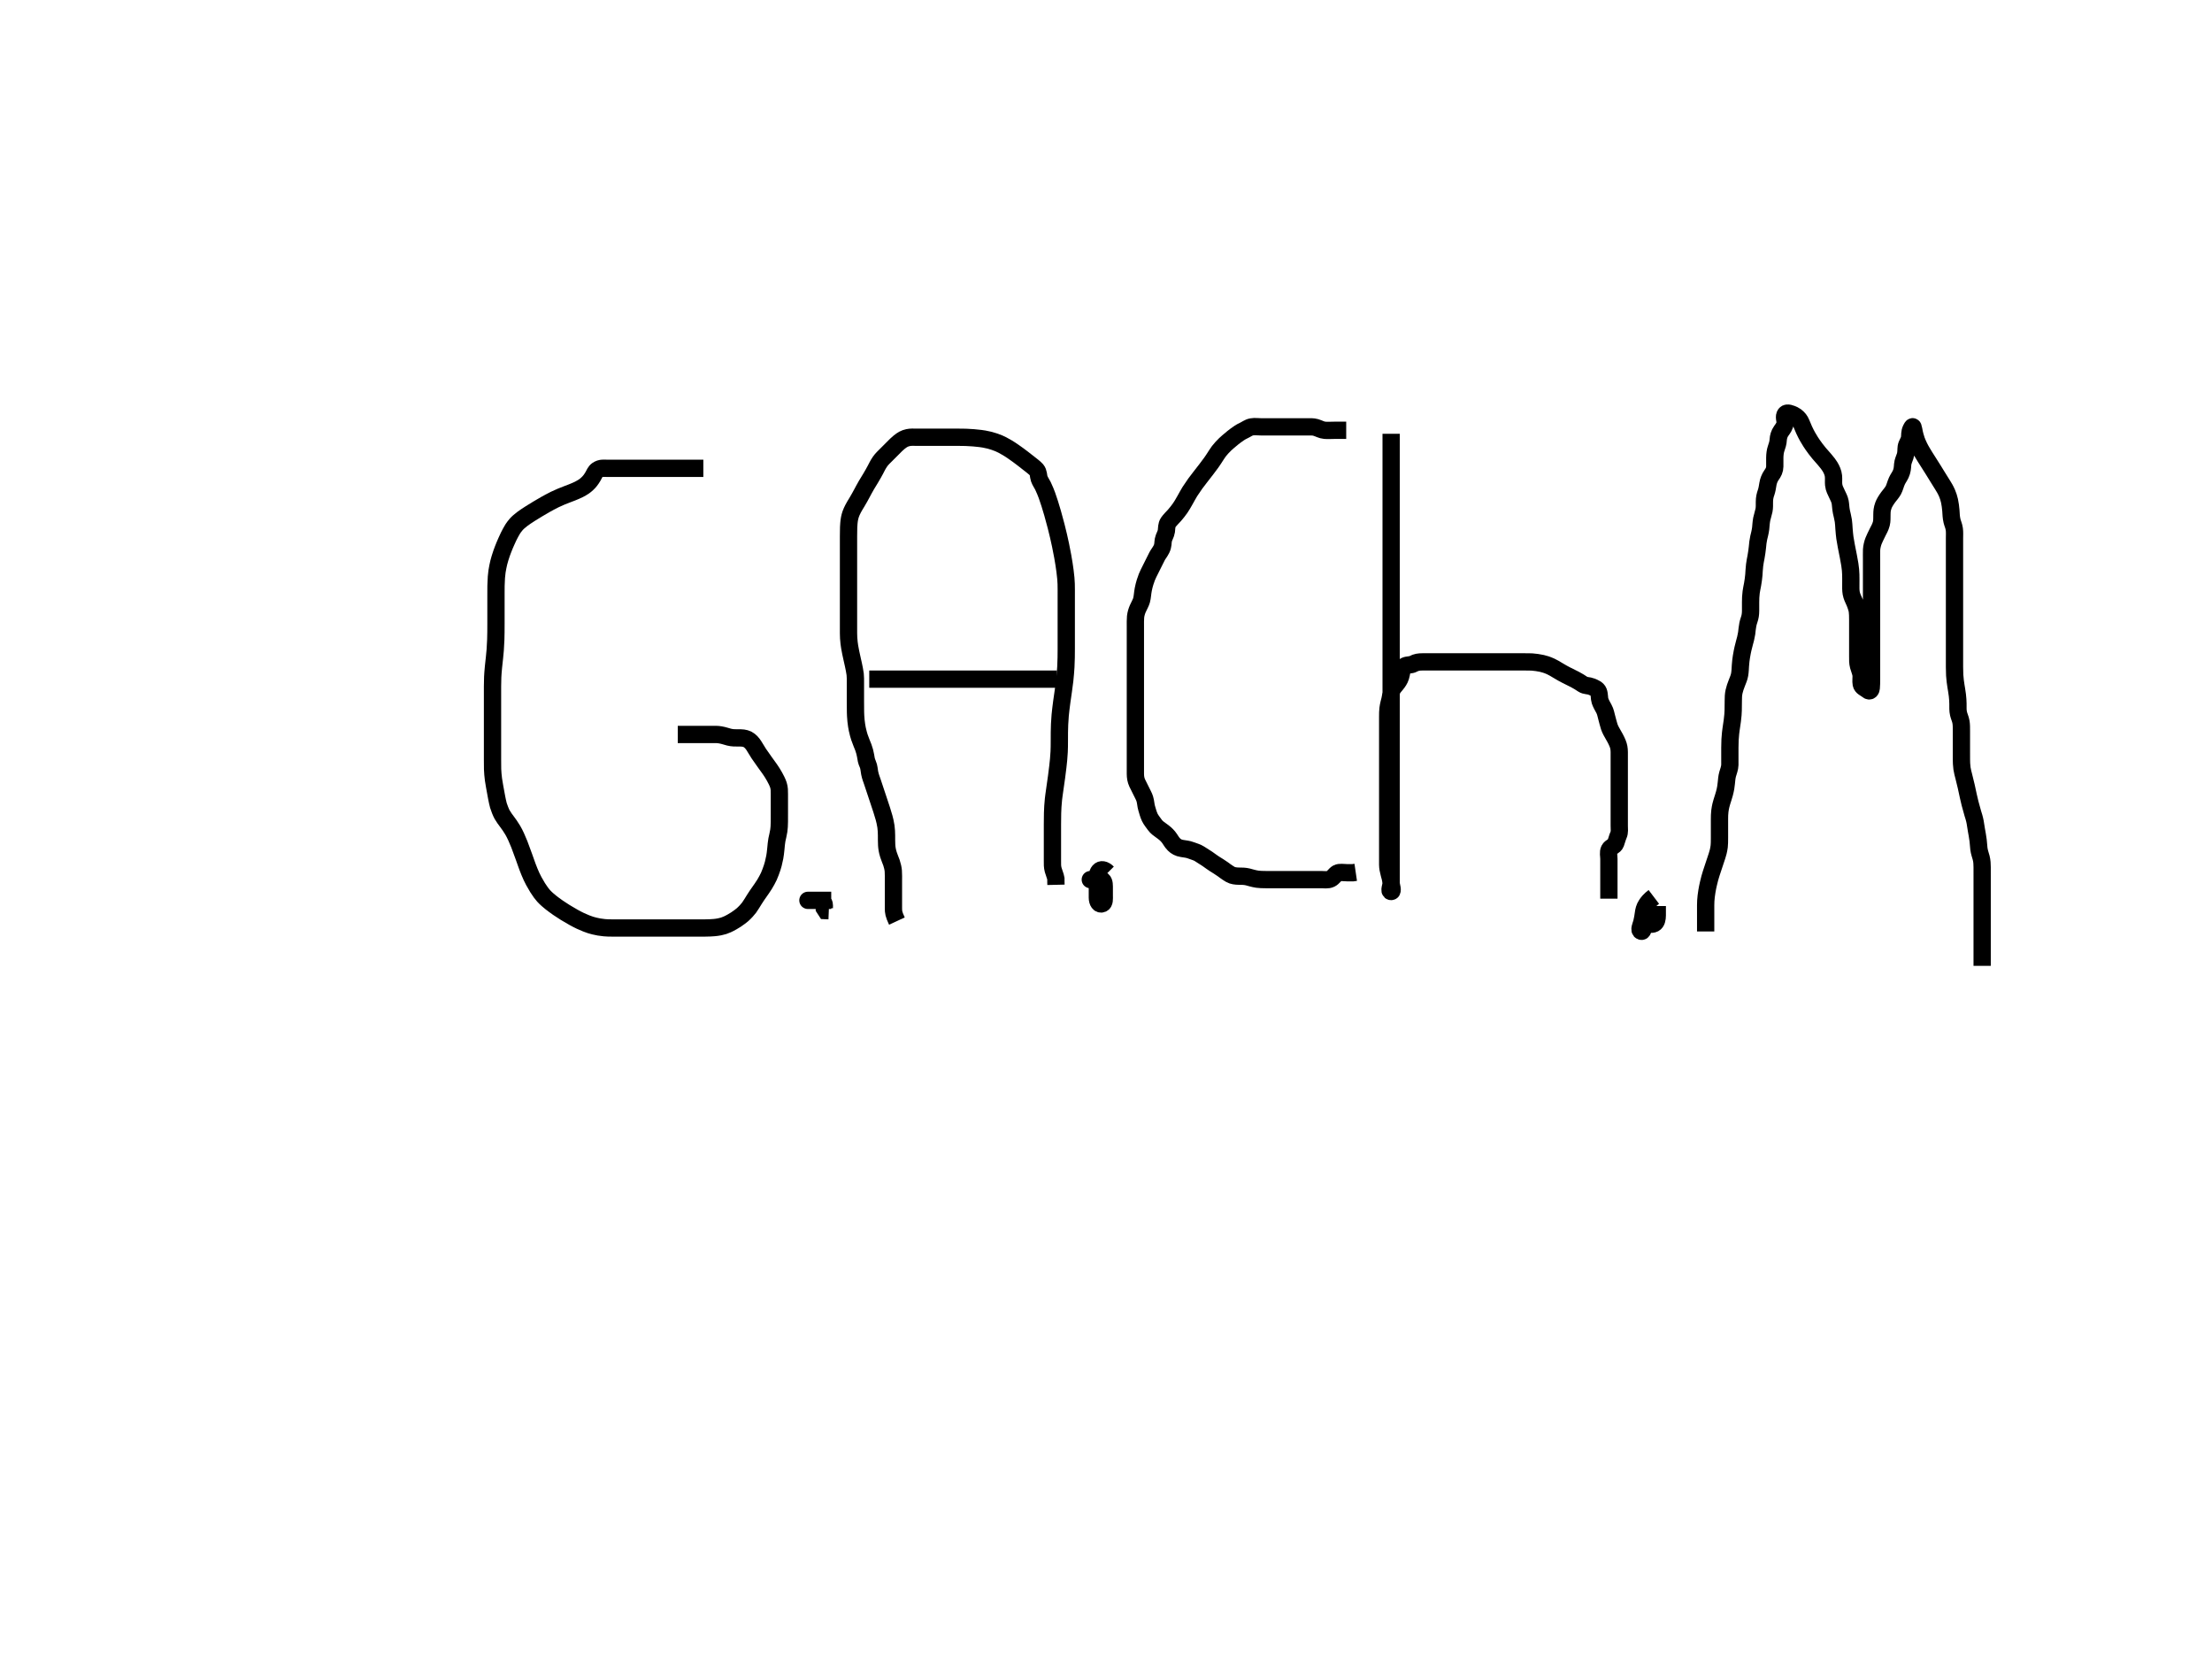 <?xml version="1.0"?>
<svg width="640" height="480" xmlns="http://www.w3.org/2000/svg" xmlns:svg="http://www.w3.org/2000/svg" xmlns:xlink="http://www.w3.org/1999/xlink">
 <!-- Created with SVG-edit - https://github.com/SVG-Edit/svgedit-->
 <g class="layer">
  <title>Layer 1</title>
  <path d="m203.5,135.5c-2.057,0 -3.083,0 -3.871,0c-0.419,0 -1.751,0 -2.678,0c-0.931,0 -1.39,0 -2.283,0c-1.226,0 -2.308,0 -2.984,0c-0.668,0 -2.071,0 -2.821,0c-0.775,0 -1.565,0 -2.764,0c-0.791,0 -1.559,0 -2.286,0c-1.272,0 -2.064,0 -2.82,0c-1.137,0 -1.795,0 -2.474,0c-0.967,0 -2.158,-0.001 -2.822,0c-0.967,0.002 -1.832,-0.195 -2.866,0.5c-0.646,0.434 -0.807,1.078 -1.301,1.904c-0.547,0.914 -1.032,1.52 -1.636,2.075c-0.648,0.596 -1.025,0.888 -2.36,1.599c-0.479,0.255 -1.521,0.689 -2.057,0.901c-1.075,0.424 -1.62,0.6 -3.136,1.221c-0.476,0.195 -1.384,0.606 -1.822,0.821c-0.873,0.428 -2.189,1.144 -2.642,1.401c-0.93,0.527 -1.395,0.801 -2.317,1.353c-0.452,0.271 -1.729,1.057 -2.118,1.304c-0.726,0.461 -1.695,1.099 -2.255,1.52c-0.779,0.585 -1.476,1.201 -1.877,1.673c-0.865,1.018 -1.224,1.693 -1.611,2.411c-0.414,0.767 -0.615,1.177 -1.2,2.484c-0.409,0.914 -0.604,1.387 -0.979,2.354c-0.189,0.488 -0.553,1.475 -0.854,2.479c-0.298,0.995 -0.424,1.496 -0.625,2.5c-0.199,0.996 -0.283,1.497 -0.42,3c-0.046,0.499 -0.092,1.5 -0.111,2.5c-0.009,0.5 -0.011,2 -0.011,2.5c0,0.991 0,1.959 0,2.428c0,0.901 0,2.13 0,2.88c0,0.754 0,1.569 0,3.025c-0,0.574 0.004,1.192 -0.011,2.536c-0.008,0.714 -0.022,1.448 -0.046,2.196c-0.025,0.756 -0.105,2.268 -0.164,3.013c-0.058,0.734 -0.129,1.456 -0.204,2.164c-0.145,1.375 -0.226,2.038 -0.291,2.685c-0.124,1.238 -0.203,2.402 -0.227,2.962c-0.046,1.089 -0.051,1.624 -0.056,2.693c-0.005,1.084 -0.001,2.201 -0.001,2.77c0,0.573 0,1.722 0,2.295c0,1.686 0,2.231 0,3.3c0,0.527 0,1.578 0,2.105c0,1.614 0,2.168 0,2.73c0,1.132 0,1.697 0,2.807c0,0.54 0,2.067 0,2.995c0,0.442 -0,1.293 0,2.112c0,1.203 -0.005,2.007 0.021,2.824c0.027,0.837 0.136,2.147 0.265,3.066c0.067,0.476 0.234,1.455 0.325,1.96c0.188,1.041 0.383,2.121 0.593,3.236c0.107,0.566 0.349,1.699 0.504,2.256c0.154,0.554 0.774,2.138 1.056,2.619c0.568,0.967 0.933,1.413 1.277,1.884c0.715,0.978 1.109,1.477 1.792,2.625c0.362,0.609 0.688,1.268 1.005,1.953c0.323,0.699 0.625,1.42 0.915,2.151c0.29,0.731 0.567,1.462 1.325,3.586c0.239,0.67 0.467,1.325 0.696,1.961c0.224,0.621 0.432,1.233 0.909,2.395c0.464,1.129 0.722,1.674 1.269,2.717c0.265,0.507 0.814,1.457 1.095,1.895c0.764,1.19 1.249,1.839 1.738,2.379c0.696,0.768 1.543,1.47 2.189,1.984c0.35,0.278 1.124,0.863 2.006,1.475c0.475,0.329 1.517,1.008 2.084,1.359c0.587,0.364 1.82,1.088 2.457,1.437c0.637,0.349 1.273,0.686 1.913,0.987c1.223,0.576 2.391,1.006 2.943,1.179c0.528,0.165 1.525,0.434 2.45,0.587c1.225,0.202 1.958,0.243 2.632,0.268c0.939,0.035 2.142,0.021 2.742,0.021c0.9,0 2.1,0 2.7,0c0.9,0 2.1,0 2.7,0c0.9,0 1.8,0 2.7,0c0.889,0 1.743,0 2.779,0c0.707,0 1.691,0 2.565,0c1.061,0 1.461,0 2.337,0c1.52,0 2.084,0 2.674,0c1.243,0 1.887,0 2.541,0c0.66,0 2.637,0.001 3.282,-0c0.634,-0.001 1.256,0.006 2.459,-0.041c0.58,-0.023 1.699,-0.084 2.729,-0.292c0.972,-0.196 1.433,-0.352 2.292,-0.729c0.847,-0.372 2.046,-1.098 2.441,-1.359c0.8,-0.528 1.566,-1.111 1.928,-1.425c0.717,-0.622 1.638,-1.669 1.904,-2.04c0.535,-0.748 1.011,-1.565 1.536,-2.4c0.557,-0.885 0.874,-1.335 1.537,-2.28c0.345,-0.491 0.713,-0.985 1.389,-2.053c0.347,-0.547 0.983,-1.709 1.262,-2.324c0.281,-0.619 0.758,-1.895 0.96,-2.537c0.198,-0.632 0.404,-1.249 0.75,-3.021c0.104,-0.533 0.23,-1.523 0.312,-2.417c0.075,-0.812 0.173,-1.919 0.305,-2.599c0.128,-0.661 0.398,-1.631 0.549,-2.651c0.106,-0.714 0.144,-1.458 0.162,-2.581c0.017,-1.086 0.005,-1.767 0.005,-2.732c0,-0.616 0,-1.82 0,-2.699c0,-0.807 0.002,-1.852 0,-2.57c-0.002,-0.909 0.022,-1.678 -0.285,-2.652c-0.26,-0.824 -0.803,-1.807 -1.136,-2.421c-0.379,-0.7 -0.907,-1.516 -1.348,-2.148c-0.486,-0.696 -1.018,-1.414 -1.548,-2.148c-0.764,-1.059 -1.226,-1.718 -1.641,-2.341c-0.384,-0.577 -1.006,-1.629 -1.416,-2.295c-0.365,-0.593 -1.069,-1.431 -1.8,-1.8c-0.9,-0.454 -1.709,-0.446 -2.651,-0.447c-1.008,-0.001 -1.705,0.021 -2.717,-0.221c-0.726,-0.174 -1.498,-0.483 -2.536,-0.657c-0.894,-0.15 -1.52,-0.121 -2.53,-0.122c-0.905,-0.001 -2.034,0 -2.701,0c-0.711,0 -1.442,0 -2.869,0c-0.66,0 -1.575,0 -2.655,0l-0.71,0l-0.853,0" fill="none" id="svg_12" stroke="#000000" stroke-width="5"/>
  <path d="m240.5,260.5c-1.7,0 -2.636,0 -3.484,0c-0.863,0 -1.891,0 -2.837,0c-0.782,0 -0.679,0 0.121,0c0.836,0 1.853,-0.004 2.547,0c1.006,0.005 1.632,0.521 1.653,1.4l0.005,0.896l0.432,0.668l0.864,0.036" fill="none" id="svg_13" stroke="#000000" stroke-width="5"/>
  <path d="m259.5,266.5c-0.943,-2.028 -0.988,-2.604 -0.999,-3.659c-0.008,-0.841 -0.001,-1.793 -0.001,-2.817c0,-0.524 0,-1.566 0,-2.072c0,-1.387 0,-2.18 0,-3.22c0,-0.628 0.03,-1.835 -0.042,-2.753c-0.05,-0.639 -0.276,-1.651 -0.526,-2.365c-0.266,-0.757 -0.613,-1.515 -0.864,-2.316c-0.372,-1.185 -0.474,-1.997 -0.526,-2.799c-0.053,-0.799 -0.034,-2 -0.044,-2.803c-0.011,-0.819 -0.043,-1.673 -0.168,-2.568c-0.135,-0.967 -0.395,-2.001 -0.544,-2.544c-0.153,-0.559 -0.505,-1.708 -0.695,-2.295c-0.192,-0.594 -0.791,-2.391 -0.99,-2.987c-0.197,-0.591 -0.391,-1.172 -0.765,-2.296c-0.179,-0.536 -0.671,-2.008 -0.949,-2.849c-0.241,-0.729 -0.518,-1.336 -0.765,-2.516c-0.172,-0.824 -0.167,-1.739 -0.547,-2.564c-0.418,-0.907 -0.51,-1.6 -0.636,-2.436c-0.095,-0.633 -0.369,-1.669 -0.648,-2.404c-0.298,-0.785 -0.671,-1.59 -1.123,-2.905c-0.155,-0.451 -0.421,-1.387 -0.625,-2.354c-0.103,-0.488 -0.274,-1.478 -0.375,-2.479c-0.1,-0.996 -0.134,-1.979 -0.146,-2.458c-0.023,-0.927 -0.021,-2.208 -0.021,-2.968c0,-0.99 0,-1.8 0,-2.768c0,-0.773 0,-1.815 0,-2.591c0,-1.048 0.018,-1.787 -0.072,-2.62c-0.076,-0.708 -0.369,-2.123 -0.496,-2.701c-0.136,-0.619 -0.285,-1.266 -0.432,-1.935c-0.299,-1.356 -0.45,-2.022 -0.667,-3.292c-0.099,-0.579 -0.237,-1.632 -0.292,-2.562c-0.049,-0.828 -0.042,-1.938 -0.042,-2.623c0,-1.023 0,-1.748 0,-2.981c0,-0.464 0,-1.467 0,-1.997c0,-1.099 0,-1.659 0,-3.336c0,-0.545 0,-1.592 0,-2.088c0,-0.924 0,-1.736 0,-3.163c0,-0.769 0,-1.68 0,-2.634c0,-0.749 0,-1.571 0,-2.448c0,-0.916 0,-1.848 0,-2.772c0,-0.452 0,-1.728 0,-2.493c0,-1.068 -0.001,-1.773 0,-2.901c0.001,-0.835 0.002,-1.718 0.036,-2.616c0.017,-0.446 0.098,-1.723 0.251,-2.48c0.21,-1.039 0.431,-1.683 1.035,-2.871c0.313,-0.616 0.702,-1.219 1.083,-1.857c0.6,-1.007 0.997,-1.726 1.396,-2.468c0.402,-0.748 0.787,-1.498 1.4,-2.553c0.392,-0.674 0.805,-1.318 1.2,-1.974c0.608,-1.009 1,-1.728 1.389,-2.451c0.376,-0.698 0.665,-1.38 1.328,-2.343c0.5,-0.726 1.216,-1.387 1.892,-2.063c0.511,-0.511 1.041,-1.043 1.824,-1.824c0.708,-0.706 1.118,-1.158 1.765,-1.68c0.962,-0.776 1.575,-1.138 2.602,-1.365c0.807,-0.179 1.485,-0.121 2.483,-0.121c0.796,-0.001 1.984,0 2.796,0c1.005,0 1.695,0 2.635,0c0.985,0 1.885,0 2.643,0c0.918,0 1.598,-0.001 2.909,0c0.876,0.001 1.367,-0.001 2.438,0.021c0.575,0.012 1.173,0.011 3.062,0.146c0.655,0.047 1.318,0.115 1.986,0.204c0.674,0.09 1.355,0.178 2.695,0.505c0.673,0.164 1.992,0.611 2.631,0.888c0.641,0.278 1.274,0.583 2.48,1.298c0.602,0.357 1.184,0.745 1.755,1.141c1.128,0.784 1.669,1.19 2.711,1.982c0.499,0.379 0.974,0.747 1.842,1.442c0.392,0.314 1.66,1.249 2.129,1.809c0.656,0.783 0.514,1.791 0.775,2.533c0.299,0.852 0.727,1.368 1.087,2.103c0.45,0.918 0.915,2.091 1.164,2.777c0.269,0.743 0.536,1.544 0.804,2.391c0.279,0.882 0.553,1.796 0.822,2.733c0.272,0.949 0.789,2.858 1.031,3.804c0.238,0.933 0.463,1.855 0.675,2.764c0.208,0.894 0.403,1.774 0.585,2.639c0.178,0.846 0.498,2.485 0.64,3.275c0.138,0.767 0.263,1.511 0.375,2.229c0.108,0.689 0.203,1.349 0.285,1.977c0.078,0.593 0.198,1.671 0.24,2.152c0.039,0.447 0.076,0.866 0.101,1.644c0.036,1.107 0.021,2.285 0.021,3.156c0,0.458 0,1.407 0,2.388c0,0.997 0,1.999 0,2.502c0,1.016 0,1.531 0,2.581c0,1.081 0,2.204 0,2.785c0,0.597 0,1.848 0,2.505c0,0.681 0.001,2.124 -0,2.889c-0.001,0.794 -0.005,1.616 -0.021,2.465c-0.017,0.875 -0.044,1.775 -0.093,2.698c-0.05,0.947 -0.212,2.906 -0.328,3.915c-0.118,1.025 -0.261,2.059 -0.408,3.098c-0.147,1.039 -0.302,2.073 -0.444,3.098c-0.14,1.009 -0.38,2.962 -0.462,3.897c-0.08,0.903 -0.134,1.775 -0.171,2.615c-0.035,0.805 -0.053,1.575 -0.063,2.309c-0.009,0.697 -0.008,1.975 -0.009,2.557c-0.001,0.549 -0.002,1.075 -0.011,1.584c-0.008,0.501 -0.022,1.003 -0.046,1.512c-0.025,0.525 -0.107,1.656 -0.164,2.275c-0.061,0.653 -0.133,1.334 -0.215,2.037c-0.169,1.449 -0.266,2.181 -0.365,2.912c-0.194,1.433 -0.298,2.122 -0.397,2.796c-0.097,0.659 -0.283,1.948 -0.365,2.584c-0.082,0.633 -0.179,1.266 -0.315,3.206c-0.046,0.656 -0.068,1.31 -0.085,1.952c-0.033,1.222 -0.034,1.789 -0.036,3.228c-0.001,0.688 0,1.673 0,2.6c0,0.9 0,1.8 0,2.704c0,0.862 0,1.695 0,2.674c0,0.82 -0.001,1.721 0,2.542c0.001,0.965 -0.042,1.708 0.221,2.679c0.216,0.799 0.657,1.779 0.774,2.496l0.004,0.905l0.021,0.9" fill="none" id="svg_14" stroke="#000000" stroke-width="5"/>
  <path d="m251.5,196.5c0.887,0 1.847,0 2.687,0c1.001,0 1.571,0 2.532,0c1.115,0 1.949,0 2.832,0c0.449,0 1.344,0 2.616,0c0.761,0 1.771,0 2.645,0c1.001,0 1.841,0 2.804,0c0.768,0 1.709,0 2.717,0c0.756,0 1.731,0 2.603,0c0.873,0 1.897,0 2.569,0c0.744,0 1.852,0 2.686,0c0.909,0 1.83,0 2.793,0c0.691,0 1.763,0 2.683,0c0.833,0 1.667,0 2.586,0c0.9,0 1.595,0 2.622,0c0.947,0 1.8,0 2.74,0c0.885,0 1.685,0 2.585,0c0.9,0 1.8,0 2.7,0c0.9,0 1.8,0 2.7,0c0.9,0 1.7,0 2.6,0c0.9,0 1.8,0 2.7,0l0.9,0" fill="none" id="svg_15" stroke="#000000" stroke-width="5"/>
  <path d="m320.5,252.5c-1,-1 -1.949,-1.081 -2.479,-0.458c-0.675,0.792 -0.516,1.705 -0.521,2.625c-0.005,0.79 0,1.644 0,2.833c0,0.597 -0.007,1.458 0,2.229c0.01,1.208 0.577,2.066 1.389,1.76c0.743,-0.28 0.611,-1.473 0.611,-2.337c0,-0.9 0,-1.819 0,-2.653c-0,-0.978 -0.154,-1.916 -1,-2c-0.796,-0.079 -1.7,0 -2.6,0c-0.928,0 -0.427,0 0.605,0l0.744,0" fill="none" id="svg_16" stroke="#000000" stroke-width="5"/>
  <path d="m389.5,124.5c-1.7,0 -2.6,0 -3.5,0c-0.9,0 -1.803,0.076 -2.701,-0.001c-0.976,-0.084 -1.591,-0.517 -2.632,-0.832c-0.739,-0.224 -1.667,-0.167 -2.577,-0.167c-0.911,0 -1.764,0 -2.704,0c-0.885,0 -1.685,0 -2.585,0c-0.9,0 -1.8,0 -2.7,0c-0.9,0 -1.8,0 -2.7,0c-0.9,0 -1.7,0 -2.536,0c-1.017,0 -1.725,-0.155 -2.728,0.011c-0.868,0.143 -1.652,0.783 -2.344,1.087c-0.814,0.357 -1.664,0.967 -2.334,1.465c-0.357,0.266 -1.093,0.823 -2.137,1.737c-0.666,0.584 -0.991,0.864 -1.803,1.743c-0.71,0.769 -1.061,1.268 -1.519,1.978c-0.479,0.742 -1.037,1.627 -1.519,2.298c-0.537,0.748 -0.835,1.141 -1.469,1.969c-0.675,0.881 -1.395,1.795 -1.76,2.265c-0.367,0.472 -1.093,1.42 -1.442,1.895c-0.343,0.467 -1.272,1.828 -1.539,2.266c-0.509,0.834 -0.945,1.642 -1.368,2.4c-0.597,1.069 -0.996,1.737 -1.424,2.366c-0.425,0.624 -1.14,1.526 -1.66,2.118c-0.517,0.587 -1.323,1.335 -1.819,2.069c-0.517,0.765 -0.409,1.663 -0.536,2.508c-0.145,0.964 -0.688,1.617 -0.88,2.593c-0.142,0.723 -0.012,1.526 -0.52,2.571c-0.438,0.901 -0.97,1.494 -1.264,2.066c-0.51,0.99 -0.9,1.796 -1.3,2.596c-0.4,0.8 -0.712,1.394 -1.2,2.403c-0.308,0.635 -0.629,1.359 -0.999,2.565c-0.207,0.678 -0.383,1.378 -0.516,2.064c-0.232,1.192 -0.233,2.165 -0.507,3.168c-0.168,0.615 -0.608,1.387 -1.074,2.405c-0.286,0.624 -0.569,1.558 -0.647,2.344c-0.078,0.788 -0.057,1.909 -0.057,2.702c0,0.892 0,1.891 0,2.458c0,1.191 0,2.08 0,2.934c0,1.036 0,1.732 0,2.641c0,1 0,1.816 0,2.632c0,1.007 0,1.788 0,2.423c0,1.262 0,1.79 0,2.987c0,0.648 0,1.317 0,1.995c0,1.347 0,2.613 0,3.194c0,1.053 0,1.982 0,2.408c0,1.512 0,2.192 0,3.137c0,0.58 0,1.858 0,2.542c0,1.167 0,1.953 0,2.5c0,0.816 0,2.043 0,2.895c0,1.003 0,1.769 0,2.721c0,0.768 0,1.709 0,2.717c0,0.792 -0.004,1.651 0,2.514c0.005,1.027 0.142,1.83 0.521,2.673c0.264,0.588 0.779,1.579 1.079,2.179c0.5,1 0.923,1.784 1.115,2.4c0.305,0.98 0.271,1.818 0.569,2.799c0.238,0.783 0.488,1.77 0.883,2.601c0.332,0.701 0.995,1.51 1.469,2.175c0.491,0.688 1.209,1.186 1.769,1.578c1.012,0.708 1.604,1.242 2.11,1.849c0.64,0.767 0.888,1.464 1.652,2.232c0.592,0.595 1.325,0.995 2.312,1.146c0.921,0.141 1.839,0.249 2.521,0.521c0.975,0.389 1.817,0.555 2.521,1.021c0.824,0.546 1.506,0.937 2.312,1.479c0.692,0.465 1.488,1.101 2.024,1.421c0.661,0.394 1.787,1.119 2.444,1.579c0.34,0.238 0.973,0.775 2.199,1.499c0.611,0.361 1.6,0.5 2.5,0.5c0.8,0 1.678,0.009 2.543,0.221c0.735,0.181 1.557,0.476 2.757,0.657c0.592,0.089 1.464,0.116 2.534,0.122c0.92,0.005 1.68,0 2.667,0c0.984,0 1.675,0 2.747,0c0.919,0 1.753,0 2.586,0c0.919,0 1.833,0 2.449,0c1.051,0 2.032,0 2.759,0c0.767,0 1.958,0.004 2.753,-0.001c0.763,-0.005 1.863,0.207 2.719,-0.22c0.8,-0.399 1.231,-1.278 1.929,-1.657c0.66,-0.358 1.805,-0.122 2.724,-0.122l0.833,0l0.979,-0l0.774,-0.114" fill="none" id="svg_18" stroke="#000000" stroke-width="5"/>
  <path d="m402.5,125.5c0,0.167 0,1.042 0,1.687c0,0.999 0,1.834 0,2.715c0,1.197 0,1.788 0,2.641c0,1.036 0,1.915 0,2.936c0,0.831 0,1.79 0,2.542c0,0.797 0,1.793 0,2.633c0,0.967 0,1.771 0,2.833c0,0.738 0,1.577 0,2.475c0,0.459 0,1.818 0,2.678c0,0.82 0,1.6 0,2.695c0,1.01 0,1.646 0,2.565c0,1.2 0,1.791 0,2.644c0,1.036 0,1.957 0,2.641c0,1.001 0,1.837 0,2.717c0,1.2 0,1.809 0,2.756c0,1.01 0,1.728 0,2.479c0,0.775 0,1.565 0,2.764c0,0.796 0,1.964 0,2.715c0,1.064 0,1.733 0,2.711c0,0.659 0,1.696 0,2.779c0,0.699 0,1.896 0,2.699c0,0.864 0,1.697 0,2.676c0,0.774 0,1.683 0,2.483c0,0.96 0,1.764 0,2.586c0,1.031 0,1.932 0,2.953c0,0.821 0,1.514 0,2.643c0,0.667 0,1.378 0,2.475c0,1.061 0,1.721 0,2.636c0,1.08 0,2 0,2.76c0,0.966 0,1.897 0,2.808c0,0.853 0,1.793 0,2.679c0,0.8 0,1.7 0,2.6c0,0.921 0,1.721 0,2.575c0,0.94 0,1.926 0,2.711c0,0.94 0,1.631 0,2.74c0,0.859 0,1.722 0,2.622c0,0.919 0,1.753 0,2.732c0,0.831 0,1.79 0,2.542c0,0.797 0,1.793 0,2.633c0,0.961 0,1.947 0,2.847c0,0.8 0,1.672 0,2.543c0,0.957 0,1.689 0,2.648c0,0.977 0,1.81 0,2.788c0,0.82 0,1.658 0,2.674c0,0.695 0,1.722 0,2.669c0,0.853 0,1.793 0,2.679c0,0.757 0,1.653 0,2.516c0,0.963 0,1.884 0,2.788c0,0.862 0,1.695 0,2.674c0,0.82 -0.735,2.457 0,2.457c0.667,0 0.041,-1.638 -0.021,-2.456c-0.088,-1.152 -0.333,-1.927 -0.554,-2.718c-0.26,-0.928 -0.415,-1.761 -0.425,-2.595c-0.011,-0.917 0,-1.661 0,-2.696c0,-0.971 0,-1.728 0,-2.628c0,-0.747 0,-1.743 0,-2.543c0,-1 0,-1.821 0,-2.967c0,-0.786 0,-1.608 0,-2.667c0,-0.719 0,-1.428 0,-2.5c0,-0.981 0,-1.708 0,-2.476c0,-1.191 0,-1.99 0,-2.78c0,-0.775 0,-1.525 0,-2.927c0,-0.659 0,-1.309 0,-2.651c0,-0.717 0,-1.459 0,-2.208c0,-0.741 0,-2.139 0,-2.779c0,-0.885 0,-1.925 0,-2.805c0,-1.02 0,-1.84 0,-2.714c0,-0.871 0,-1.849 0,-2.645c0,-0.999 -0.003,-1.683 0,-2.849c0.002,-0.791 0.012,-1.646 0.085,-2.235c0.15,-1.204 0.425,-2.075 0.562,-2.641c0.25,-1.031 0.242,-1.986 0.686,-2.957c0.294,-0.644 0.895,-1.167 1.5,-2c0.561,-0.772 0.87,-1.384 1.083,-2.399c0.159,-0.757 0.305,-2.034 1.084,-2.435c0.726,-0.374 1.712,-0.201 2.4,-0.592c0.815,-0.463 1.7,-0.575 2.6,-0.575c0.8,0 1.7,0 2.6,0c0.921,0 1.884,0 2.575,0c1.068,0 1.926,0 2.641,0c1.184,0 2.091,0 2.609,0c1.117,0 1.695,0 2.273,0c1.635,0 2.559,0 3.347,0c0.676,0 1.788,0 2.493,0c0.975,0 1.941,0 2.762,0c0.9,0 1.801,0 2.48,0c1.053,0 1.843,0 2.768,0c0.494,0 1.503,-0.001 2.952,0c0.845,0.001 1.603,-0.002 2.304,0.036c0.678,0.037 2.084,0.233 2.821,0.411c0.754,0.182 1.508,0.399 2.553,0.875c0.672,0.306 1.279,0.68 2.135,1.195c1,0.601 1.664,0.967 2.285,1.283c0.998,0.507 1.604,0.796 2.601,1.301c0.781,0.396 1.612,0.931 2.279,1.379c0.699,0.469 1.675,0.338 2.521,0.688c0.785,0.325 1.705,0.701 1.989,1.444c0.332,0.87 0.214,1.938 0.447,2.64c0.249,0.751 0.707,1.58 1.128,2.328c0.46,0.817 0.596,1.757 0.789,2.427c0.285,0.992 0.46,1.872 0.745,2.717c0.328,0.973 0.755,1.615 1.179,2.389c0.224,0.409 0.73,1.206 1.224,2.388c0.378,0.905 0.484,1.632 0.5,2.615c0.014,0.885 0,1.685 0,2.643c0,0.9 0,1.647 0,2.641c0,0.765 0,1.844 0,2.702c0,0.785 0,1.736 0,2.501c0,1.008 0,1.913 0,2.732c0,0.972 0,1.667 0,2.361c0,1.262 0,2.023 0,3.139c0,0.756 0,1.667 0,2.567c0,0.9 0.164,1.857 -0.221,2.7c-0.306,0.669 -0.51,1.554 -0.82,2.4c-0.301,0.822 -1.476,1.042 -1.844,1.8c-0.396,0.816 -0.114,1.8 -0.114,2.7c0,0.8 0,1.7 0,2.6c0,0.9 0,1.8 0,2.704c0,1.017 0,1.695 0,2.674c0,0.82 0,1.722 0,2.622l0,0.9" fill="none" id="svg_19" stroke="#000000" stroke-width="5"/>
  <path d="m478.5,259.5c-1.169,0.887 -1.746,1.633 -2.149,2.247c-0.579,0.882 -0.754,1.709 -0.865,2.564c-0.077,0.59 -0.258,1.79 -0.485,2.648c-0.205,0.774 -0.926,2.251 -0.147,2.48c0.745,0.219 0.468,-1.586 1.189,-1.917c0.857,-0.394 1.712,0.147 2.572,-0.306c0.7,-0.369 0.882,-1.415 0.887,-2.351l0,-0.848l0,-0.863l0,-1.017" fill="none" id="svg_20" stroke="#000000" stroke-width="5"/>
  <a id="svg_22" xlink:href="http://">
   <path d="m493.5,269.5c0,-1.825 0,-2.833 0,-3.661c0,-0.882 -0,-1.611 0,-2.448c0,-1.191 -0.014,-1.801 0.036,-2.763c0.036,-0.699 0.175,-1.872 0.321,-2.733c0.152,-0.897 0.242,-1.347 0.444,-2.227c0.282,-1.229 0.489,-1.957 0.799,-2.947c0.194,-0.621 0.6,-1.821 0.8,-2.421c0.3,-0.9 0.609,-1.797 0.896,-2.7c0.19,-0.598 0.468,-1.493 0.619,-2.699c0.073,-0.588 0.083,-1.444 0.085,-2.48c0.002,-0.921 0,-1.605 0,-2.608c0,-0.855 -0.006,-1.8 0,-2.835c0.004,-0.74 0.009,-1.523 0.114,-2.34c0.168,-1.313 0.45,-2.223 0.591,-2.691c0.287,-0.95 0.471,-1.414 0.727,-2.363c0.364,-1.352 0.465,-2.217 0.547,-3.022c0.076,-0.743 0.144,-1.74 0.374,-2.544c0.248,-0.867 0.619,-1.76 0.647,-2.721c0.023,-0.768 0,-1.571 0,-2.381c0,-0.99 -0.001,-2.16 0.001,-2.587c0.006,-0.901 0.027,-1.851 0.056,-2.338c0.087,-1.492 0.224,-2.491 0.296,-2.991c0.142,-1.001 0.238,-1.498 0.363,-2.5c0.187,-1.497 0.21,-1.995 0.248,-2.968c0.036,-0.924 0.029,-1.776 0.036,-2.868c0.006,-0.867 0.011,-1.617 0.221,-2.586c0.176,-0.813 0.472,-1.63 0.779,-2.412c0.376,-0.957 0.689,-1.667 0.833,-2.5c0.169,-0.978 0.158,-1.73 0.219,-2.533c0.1,-1.302 0.156,-1.757 0.305,-2.682c0.15,-0.933 0.342,-1.843 0.444,-2.283c0.285,-1.23 0.603,-2.294 0.763,-2.948c0.297,-1.215 0.35,-1.82 0.436,-2.7c0.082,-0.836 0.276,-1.837 0.575,-2.674c0.296,-0.828 0.423,-1.656 0.425,-2.617c0.002,-0.771 -0.005,-1.632 0,-2.53c0.005,-0.911 0.03,-1.86 0.167,-2.867c0.098,-0.722 0.264,-1.468 0.408,-2.244c0.147,-0.79 0.312,-1.989 0.373,-2.789c0.061,-0.799 0.075,-1.603 0.219,-2.8c0.097,-0.801 0.26,-1.589 0.408,-2.364c0.143,-0.75 0.343,-2.15 0.4,-2.8c0.081,-0.931 0.175,-1.84 0.378,-2.736c0.136,-0.603 0.404,-1.494 0.563,-2.7c0.079,-0.598 0.09,-1.508 0.305,-2.7c0.108,-0.596 0.42,-1.412 0.657,-2.557c0.155,-0.75 0.117,-1.627 0.121,-2.49c0.005,-1.027 0.185,-1.813 0.5,-2.694c0.229,-0.64 0.395,-1.645 0.521,-2.458c0.126,-0.82 0.528,-1.827 0.979,-2.458c0.64,-0.895 0.979,-1.562 1,-2.585c0.015,-0.718 -0.012,-1.509 0,-2.536c0.01,-0.901 0.145,-1.929 0.352,-2.517c0.329,-0.932 0.602,-1.78 0.648,-2.726c0.034,-0.7 0.296,-1.704 0.85,-2.468c0.417,-0.574 1.092,-1.453 1.149,-2.377c0.041,-0.657 -0.474,-1.862 0.085,-2.547c0.485,-0.594 1.706,-0.053 2.415,0.276c0.761,0.353 1.559,1.194 1.839,1.72c0.457,0.86 0.818,1.889 1.148,2.603c0.349,0.756 0.753,1.529 0.975,1.919c0.685,1.207 1.218,1.996 1.491,2.386c0.539,0.773 1.08,1.507 1.881,2.476c0.473,0.571 0.944,1.061 1.562,1.781c0.822,0.958 1.214,1.492 1.563,2.052c0.498,0.8 0.935,1.808 1.02,2.725c0.087,0.938 -0.023,1.726 0.057,2.513c0.115,1.128 0.574,1.824 0.939,2.661c0.343,0.789 0.753,1.395 0.941,2.371c0.147,0.761 0.131,1.639 0.368,2.831c0.122,0.613 0.398,1.55 0.549,2.565c0.107,0.717 0.139,1.48 0.192,2.28c0.056,0.84 0.191,2.176 0.26,2.639c0.141,0.952 0.324,1.926 0.419,2.419c0.29,1.497 0.399,1.994 0.591,2.986c0.187,0.967 0.283,1.435 0.419,2.338c0.184,1.225 0.247,1.951 0.275,2.913c0.032,1.09 0.011,1.805 0.011,2.71c0,0.969 -0.036,1.791 0.114,2.652c0.159,0.908 0.595,1.798 0.886,2.416c0.299,0.635 0.785,1.996 0.886,2.732c0.101,0.744 0.11,1.495 0.114,2.581c0.004,1.014 0,1.667 0,2.651c0,1.037 0,1.764 0,2.495c0,1.051 0,1.978 0,2.749c0,0.869 -0.001,1.872 0,2.672c0.001,1 -0.039,1.817 0.221,2.8c0.217,0.819 0.658,1.794 0.743,2.589c0.077,0.722 -0.107,1.815 0.047,2.611c0.182,0.943 1.138,1.187 1.823,1.767c0.662,0.561 1.021,0.003 1.081,-0.593c0.076,-0.751 0.079,-1.627 0.084,-2.58c0.006,-0.993 0.001,-1.992 0.001,-2.489c0,-0.984 0,-1.947 0,-2.419c0,-1.364 0,-2.233 0,-3.085c0,-0.853 0,-2.167 0,-2.622c0,-0.94 0,-1.92 0,-2.425c0,-1.04 0,-2.12 0,-3.239c0,-0.572 0,-1.151 0,-2.325c0,-0.594 0,-2.389 0,-2.989c0,-0.599 0,-1.789 0,-2.379c0,-0.585 0,-1.735 0,-2.854c0,-1.081 0,-1.61 0,-2.646c0,-0.51 0,-1.52 0,-2.521c0,-0.996 0,-1.968 0,-2.438c0,-0.891 -0.019,-2.399 0.009,-3c0.037,-0.804 0.309,-1.902 0.56,-2.531c0.275,-0.689 0.613,-1.383 1.264,-2.699c0.279,-0.563 0.723,-1.261 1,-2.333c0.205,-0.795 0.144,-1.686 0.169,-2.685c0.021,-0.836 0.02,-1.448 0.44,-2.614c0.22,-0.61 0.715,-1.448 1.391,-2.367c0.394,-0.535 1.008,-1.19 1.462,-1.986c0.385,-0.675 0.619,-1.762 1.038,-2.681c0.32,-0.703 0.714,-1.164 1.099,-1.984c0.455,-0.971 0.506,-1.838 0.569,-2.799c0.051,-0.771 0.472,-1.691 0.715,-2.4c0.33,-0.964 0.214,-1.975 0.32,-2.659c0.149,-0.961 0.813,-1.595 0.959,-2.582c0.131,-0.886 -0.04,-1.633 0.43,-2.607c0.376,-0.778 0.575,-1.008 0.741,0.031c0.109,0.678 0.292,1.491 0.417,1.938c0.272,0.977 0.42,1.511 1.181,3.117c0.271,0.572 0.596,1.135 0.933,1.704c0.685,1.157 1.059,1.722 1.421,2.291c0.714,1.118 1.062,1.661 1.72,2.718c0.316,0.508 0.619,1.004 1.2,1.947c0.793,1.287 1.045,1.673 1.5,2.409c0.424,0.686 0.842,1.339 1.295,2.377c0.309,0.707 0.541,1.464 0.72,2.244c0.181,0.786 0.332,1.988 0.394,2.78c0.088,1.136 0.063,1.853 0.337,3.038c0.171,0.741 0.513,1.353 0.659,2.375c0.121,0.846 0.057,1.817 0.057,2.631c0,0.869 0,2.064 0,2.664c0,0.9 0,2.1 0,2.699c0,0.881 0,1.716 0,2.719c0,0.944 0,2.016 0,2.653c0,0.701 0,1.451 0,2.232c0,1.197 0,1.997 0,2.797c0,0.8 0,2 0,2.8c0,0.8 0,1.6 0,2.4c0,1.2 0,2 0,2.8c0,0.8 0,2 0,2.8c0,0.8 0,1.6 0,2.4c0,1.2 0,1.995 0,2.779c0,1.135 0,2.199 0,2.868c0,0.978 -0.005,1.637 0,2.674c0.005,1.125 0.029,1.925 0.057,2.34c0.088,1.307 0.223,2.222 0.368,3.153c0.073,0.465 0.246,1.372 0.408,2.652c0.096,0.76 0.153,1.771 0.162,2.367c0.02,1.281 -0.059,1.961 0.171,2.966c0.19,0.829 0.543,1.444 0.712,2.421c0.137,0.797 0.119,1.626 0.122,2.657c0.002,0.901 0,1.921 0,2.732c0,0.875 0,1.876 0,2.731c0,0.62 -0.01,1.625 0.005,2.711c0.01,0.747 0.014,1.499 0.162,2.581c0.094,0.688 0.355,1.687 0.538,2.377c0.297,1.123 0.498,1.959 0.695,2.852c0.101,0.459 0.295,1.392 0.6,2.772c0.098,0.445 0.295,1.306 0.5,2.125c0.195,0.781 0.496,1.876 0.795,2.876c0.181,0.604 0.466,1.384 0.679,2.537c0.141,0.763 0.247,1.615 0.378,2.349c0.147,0.822 0.319,1.681 0.481,2.947c0.097,0.76 0.145,1.773 0.219,2.367c0.131,1.05 0.485,1.955 0.663,2.65c0.253,0.989 0.272,1.837 0.283,2.717c0.011,0.899 0.001,1.809 0.001,2.435c0,1.331 0,2.047 0,2.779c0,1.075 0,2.052 0,2.871c0,0.905 0,1.916 0,2.535c0,1.146 0,1.932 0,2.754c0,1.059 0,1.777 0,2.487c0,1.072 0,2.053 0,2.78c0,0.767 0,1.958 0,2.757c0,0.791 0,1.565 0,2.316c0,1.399 0,2.039 0,2.924l0,1.04l0,0.88" fill="none" id="svg_21" stroke="#000000" stroke-width="5"/>
  </a>
 </g>
</svg>